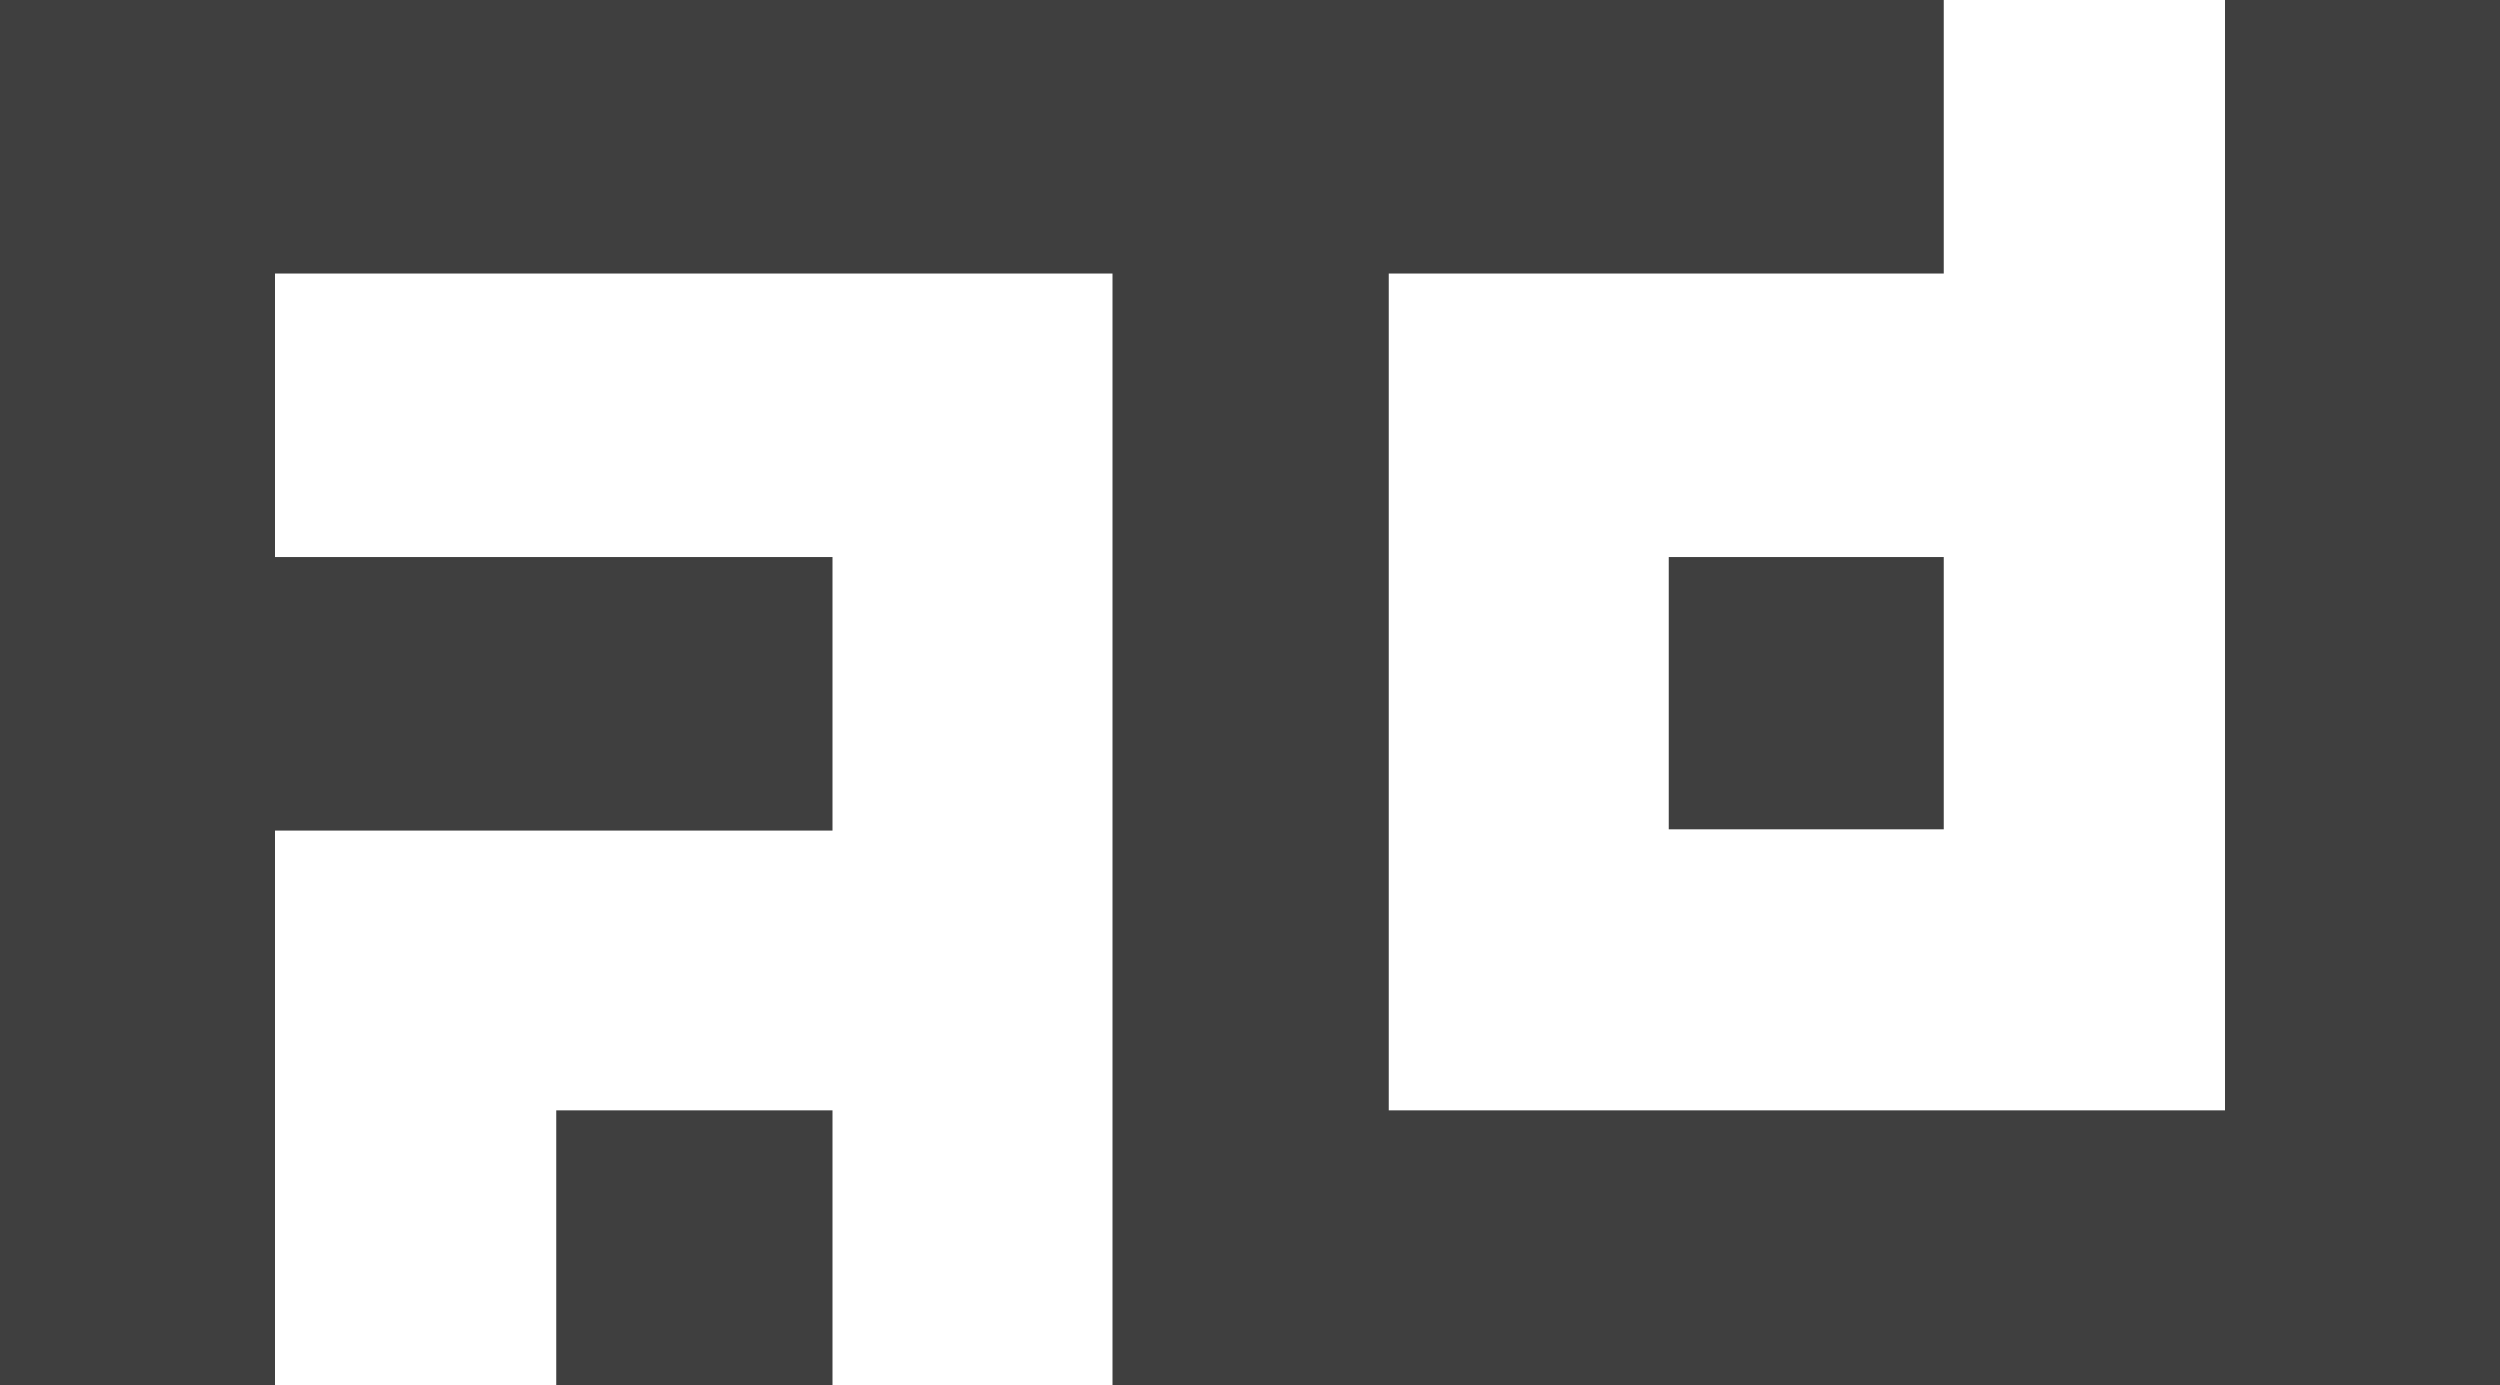 <svg width="148" height="82" viewBox="0 0 148 82" fill="none" xmlns="http://www.w3.org/2000/svg">
<path d="M131.72 0V65.733H82.214V16.193H115.07V0H0V82H16.28V49.17H49.284V32.977H16.28V16.193H65.86V82H148V0H131.72Z" fill="#3F3F3F"/>
<path d="M49.284 65.733H32.93V82H49.284V65.733Z" fill="#3F3F3F"/>
<path d="M115.07 32.977H98.79V49.096H115.07V32.977Z" fill="#3F3F3F"/>
</svg>
